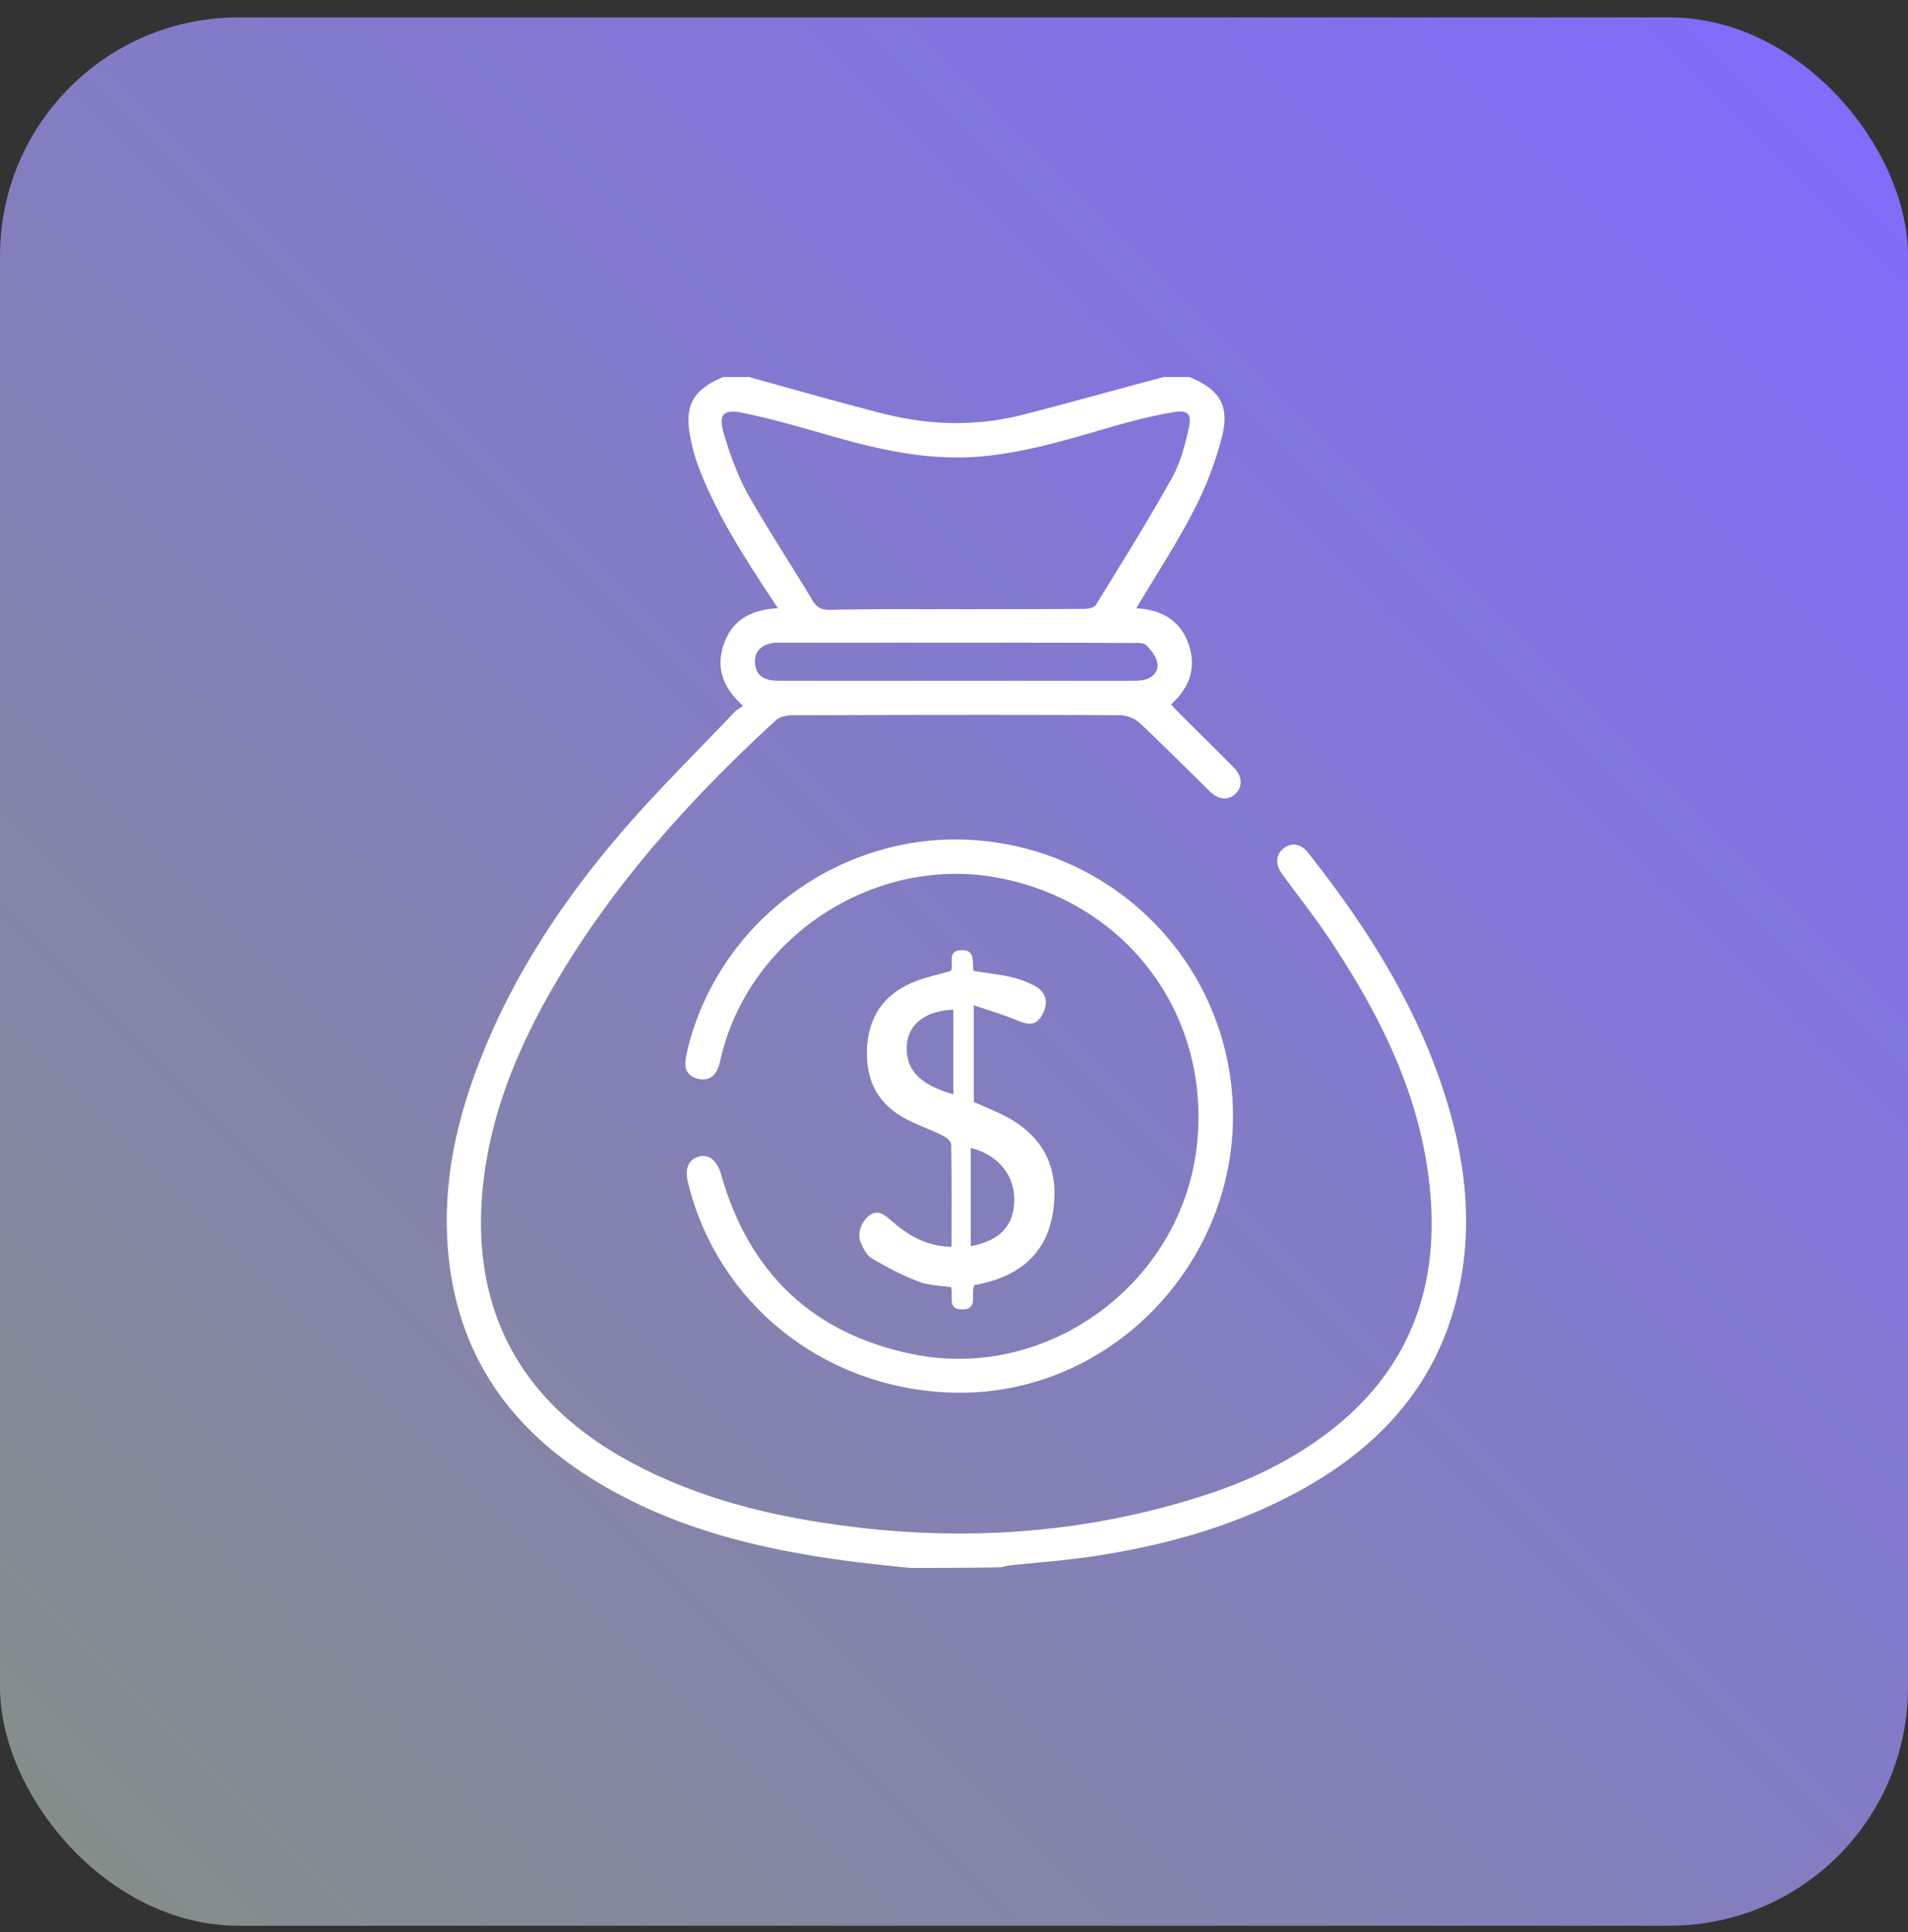 <svg xmlns="http://www.w3.org/2000/svg" id="e5ArCchloOi1" viewBox="0 0 80 81"><rect x="0" y="0" width="80" height="81" fill="#333333" stroke="none"/><style>@keyframes e5ArCchloOi6_to__to{0%,13.333%,30%,43.333%,56.667%,to{transform:translate(40.215px,46.788px)}23.333%{transform:translate(40.215px,45px);animation-timing-function:cubic-bezier(.42,0,1,1)}36.667%{transform:translate(40.215px,46px)}50%{transform:translate(40.215px,46.5px)}}</style><defs><linearGradient id="e5ArCchloOi2-fill" x1="0" y1="80" x2="80" y2="0" spreadMethod="pad" gradientUnits="userSpaceOnUse"><stop id="e5ArCchloOi2-fill-0" offset="0%" stop-color="#858F86"></stop><stop id="e5ArCchloOi2-fill-1" offset="100%" stop-color="#806BFF"></stop></linearGradient></defs><rect id="e5ArCchloOi2" width="80" height="80" rx="10" ry="10" transform="translate(0 .729)" fill="url(#e5ArCchloOi2-fill)" stroke="none" stroke-width="1"></rect><g id="e5ArCchloOi3" clip-path="url(#e5ArCchloOi9)"><g id="e5ArCchloOi4"><path id="e5ArCchloOi5" d="M38.151 65.728c-.885-.09-1.77-.181-2.656-.298-3.802-.507-7.474-1.417-10.768-3.496-3.282-2.079-5.365-4.963-5.873-8.874-.364-2.82.117-5.523 1.107-8.174 1.393-3.768 3.568-7.068 6.172-10.083 1.484-1.715 3.112-3.313 4.674-4.963.092-.091.209-.156.352-.247-.846-.754-1.159-1.599-.807-2.599.351-1 1.146-1.442 2.265-1.494-.182-.286-.338-.507-.481-.728-1.094-1.676-2.162-3.365-2.865-5.25a6.925 6.925 0 0 1-.339-1.26c-.234-1.286.144-1.936 1.394-2.456h1.08c1.875.52 3.75 1.053 5.625 1.534 1.953.493 3.92.545 5.886.039 1.966-.507 3.92-1.053 5.872-1.573h1.08c1.277.52 1.707 1.196 1.355 2.547a14.46 14.46 0 0 1-1.21 3.119c-.704 1.364-1.563 2.663-2.37 4.028 1.002.052 1.81.468 2.174 1.455.364.988.091 1.845-.716 2.573.09.104.182.208.286.312.781.78 1.576 1.559 2.344 2.338.352.364.377.78.091 1.079-.3.312-.73.286-1.107-.09-.976-.962-1.94-1.924-2.93-2.86a1.312 1.312 0 0 0-.807-.324c-4.583-.026-9.18-.013-13.763 0-.221 0-.508.065-.664.194-3.659 3.353-6.953 7.017-9.44 11.344-1.354 2.365-2.396 4.86-2.786 7.575-.716 5.029.95 9.252 5.729 11.98 2.617 1.495 5.469 2.3 8.424 2.755 5.443.845 10.795.546 16.055-1.156 1.927-.624 3.737-1.507 5.339-2.768 3.242-2.56 4.466-5.964 4.088-9.992-.364-3.924-2.07-7.328-4.219-10.55-.625-.937-1.315-1.807-1.979-2.717-.3-.415-.273-.818.052-1.078.339-.273.742-.208 1.055.208 2.474 3.131 4.583 6.47 5.768 10.304.899 2.91 1.172 5.86.313 8.823-1.016 3.534-3.412 5.95-6.576 7.653-2.604 1.403-5.416 2.196-8.32 2.65-1.237.196-2.487.287-3.724.416-.13.014-.248.053-.378.078-1.263.026-2.539.026-3.802.026Zm1.94-40.19c1.784 0 3.581 0 5.365-.012.17 0 .43-.052.495-.17 1.08-1.753 2.174-3.508 3.177-5.3.351-.624.547-1.352.703-2.054.156-.662-.013-.831-.677-.714-.912.156-1.81.39-2.696.65-1.796.52-3.58 1.065-5.468 1.208-2.097.156-4.102-.286-6.094-.858-1.237-.35-2.461-.715-3.724-.974-.872-.182-1.068.065-.807.922.26.858.573 1.728 1.015 2.521.847 1.494 1.797 2.924 2.683 4.405.182.312.377.403.729.403 1.784-.04 3.541-.026 5.3-.026Zm-.013 1.404h-7.265c-.183 0-.365-.013-.534.039-.417.104-.651.39-.625.806.026.402.247.662.664.727.156.026.325.026.482.026h14.583c.195 0 .39 0 .586-.039.364-.078.612-.364.56-.688-.04-.273-.26-.56-.469-.767-.13-.117-.404-.091-.612-.091-2.46-.013-4.909-.013-7.37-.013Z" fill="#FFF" stroke="none" stroke-width="1"></path><g transform="translate(40.215 46.788)" style="animation:e5ArCchloOi6_to__to 3000ms linear infinite normal forwards"><g id="e5ArCchloOi6" transform="translate(-40.215 -46.788)" fill="#FFF" stroke="none" stroke-width="1"><path id="e5ArCchloOi7" d="M39.74 58.374c-5.273-.234-9.649-3.755-10.886-8.77-.156-.611 0-.988.443-1.118.43-.117.768.156.938.753 1.172 4.132 3.854 6.692 8.073 7.537 5.612 1.13 11.172-2.95 11.862-8.641.664-5.457-2.813-10.24-8.217-11.318-5.156-1.026-10.442 2.34-11.705 7.433-.052.195-.078.39-.157.559-.156.363-.455.506-.833.415-.364-.09-.56-.35-.52-.714.038-.364.143-.728.247-1.092 1.523-5.054 6.406-8.485 11.666-8.212 5.391.286 9.857 4.184 10.847 9.434 1.367 7.29-4.453 14.059-11.758 13.734Z"></path><path id="e5ArCchloOi8" d="M39.896 52.267c0-1.468.013-2.885-.013-4.288 0-.13-.195-.299-.339-.364-.56-.286-1.171-.48-1.718-.793-1.107-.65-1.537-1.65-1.472-2.91.078-1.3.703-2.209 1.888-2.716.508-.22 1.055-.325 1.628-.493.143-.247-.208-.871.456-.871.612-.013.416.533.495.87.533.091 1.067.143 1.588.26.326.078.651.195.95.351.508.273.612.689.365 1.183-.247.467-.508.52-1.094.273-.56-.234-1.145-.403-1.797-.624v4.054c.378.169.769.325 1.146.507 1.667.792 2.41 2.118 2.2 3.898-.194 1.74-1.21 2.806-3.033 3.21-.091.025-.195.038-.286.051-.196.338.208 1.053-.547 1.027-.625-.013-.313-.598-.443-.936-.456-.065-.938-.065-1.367-.234-.677-.26-1.315-.598-1.94-.961-.222-.13-.365-.416-.47-.663-.168-.364.014-.87.34-1.13.364-.286.638-.052.898.168.716.637 1.497 1.118 2.565 1.13Zm.807-.026c1.198-.221 1.784-.832 1.823-1.858.04-1.092-.65-1.962-1.823-2.261v4.119Zm-.729-6.367v-3.547c-1.08.026-1.836.558-1.94 1.364-.13 1.078.469 1.78 1.94 2.183Z"></path></g></g></g><clipPath id="e5ArCchloOi9"><rect id="e5ArCchloOi10" width="50" height="50" rx="0" ry="0" transform="translate(15 15.729)" fill="#FFF" stroke="none" stroke-width="1"></rect></clipPath></g></svg>